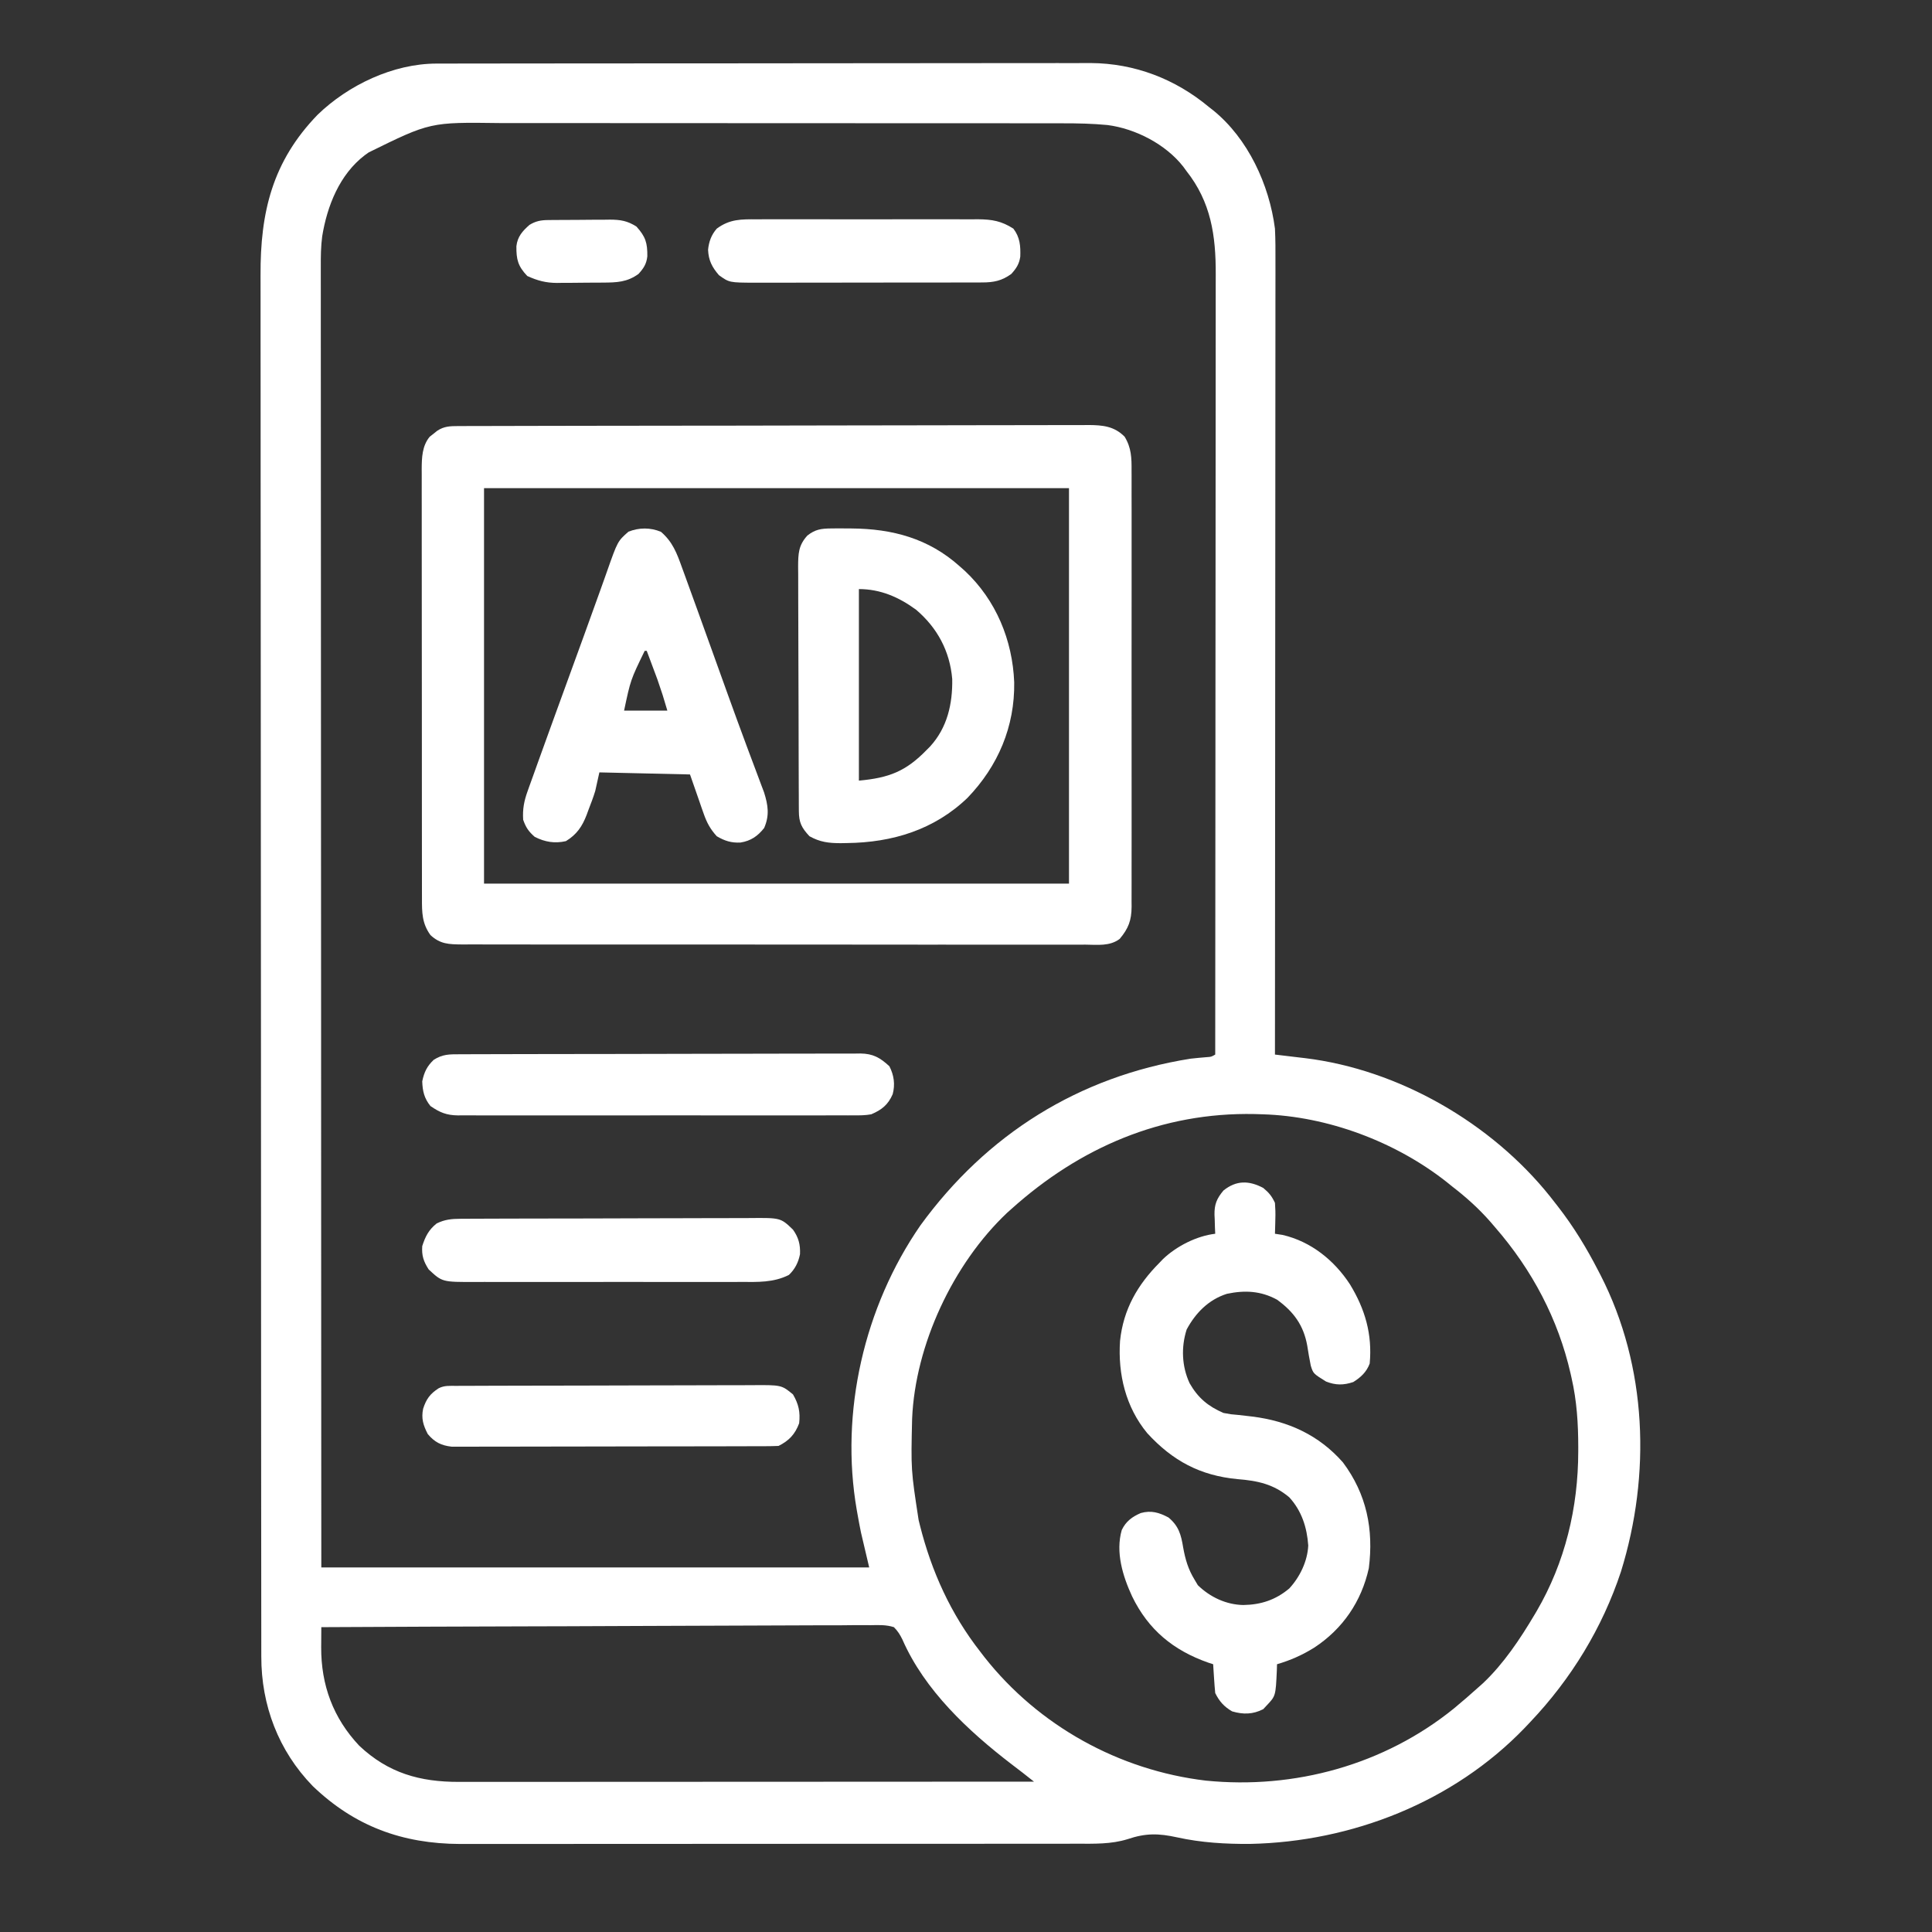 <?xml version="1.0" encoding="UTF-8"?>
<svg version="1.1" xmlns="http://www.w3.org/2000/svg" width="938" height="938">
<rect width="100%" height="100%" fill="#333333" stroke="none"/>
<path d="M0 0 C1.167 -0.004 2.334 -0.008 3.536 -0.012 C5.444 -0.01 5.444 -0.01 7.392 -0.009 C8.765 -0.012 10.138 -0.015 11.511 -0.018 C15.278 -0.026 19.046 -0.028 22.813 -0.029 C26.879 -0.03 30.944 -0.038 35.01 -0.045 C43.899 -0.058 52.788 -0.064 61.676 -0.069 C67.23 -0.072 72.784 -0.076 78.338 -0.08 C93.724 -0.092 109.11 -0.103 124.497 -0.106 C125.481 -0.106 126.466 -0.107 127.48 -0.107 C128.96 -0.107 128.96 -0.107 130.47 -0.107 C132.469 -0.108 134.469 -0.108 136.468 -0.109 C137.46 -0.109 138.452 -0.109 139.474 -0.109 C155.533 -0.113 171.593 -0.131 187.652 -0.154 C204.153 -0.178 220.654 -0.19 237.154 -0.192 C246.414 -0.192 255.673 -0.198 264.932 -0.216 C272.819 -0.232 280.706 -0.237 288.593 -0.229 C292.613 -0.225 296.633 -0.226 300.653 -0.24 C304.342 -0.252 308.031 -0.251 311.72 -0.239 C313.668 -0.236 315.616 -0.248 317.564 -0.26 C338.959 -0.142 358.719 7.463 375.085 21.131 C375.739 21.641 376.394 22.15 377.069 22.674 C394.033 36.415 404.329 58.815 407.085 80.131 C407.363 85.648 407.347 91.156 407.325 96.678 C407.326 98.341 407.328 100.005 407.33 101.668 C407.335 106.216 407.327 110.763 407.317 115.31 C407.308 120.222 407.311 125.135 407.313 130.048 C407.314 138.551 407.307 147.055 407.296 155.558 C407.28 167.852 407.275 180.147 407.272 192.441 C407.268 212.39 407.254 232.338 407.235 252.287 C407.217 271.661 407.203 291.036 407.194 310.41 C407.194 311.605 407.193 312.8 407.193 314.031 C407.19 320.026 407.188 326.02 407.185 332.015 C407.165 381.72 407.129 431.426 407.085 481.131 C408.098 481.25 408.098 481.25 409.132 481.371 C412.246 481.739 415.359 482.115 418.471 482.491 C419.534 482.615 420.596 482.739 421.691 482.867 C467.223 488.416 512.106 514.308 540.671 550.038 C541.467 551.059 542.264 552.08 543.085 553.131 C543.517 553.682 543.949 554.232 544.394 554.799 C552.083 564.666 558.362 575.018 564.085 586.131 C564.452 586.841 564.82 587.55 565.198 588.28 C587.876 632.577 589.657 685.099 575.085 732.131 C566.028 759.505 550.905 784.244 531.085 805.131 C529.729 806.566 529.729 806.566 528.346 808.03 C493.765 843.977 444.507 863.359 394.97 864.363 C383.183 864.453 371.17 863.744 359.639 861.19 C350.603 859.206 344.39 859.07 335.549 862.053 C327.507 864.556 319.306 864.276 310.961 864.265 C308.988 864.269 308.988 864.269 306.976 864.272 C303.34 864.278 299.704 864.278 296.069 864.277 C292.141 864.277 288.214 864.282 284.287 864.287 C276.597 864.295 268.908 864.298 261.218 864.298 C254.964 864.299 248.709 864.301 242.455 864.304 C224.704 864.313 206.953 864.318 189.203 864.317 C188.246 864.317 187.29 864.317 186.305 864.317 C185.347 864.317 184.39 864.317 183.403 864.317 C167.897 864.316 152.391 864.326 136.886 864.34 C120.947 864.354 105.007 864.361 89.068 864.36 C80.127 864.36 71.186 864.363 62.244 864.373 C54.629 864.383 47.014 864.385 39.398 864.378 C35.518 864.375 31.638 864.375 27.757 864.383 C24.195 864.391 20.632 864.39 17.07 864.381 C15.192 864.379 13.315 864.386 11.437 864.394 C-16.614 864.282 -39.789 855.777 -60.103 836.256 C-76.72 819.147 -85.081 797.069 -85.05 773.399 C-85.052 772.204 -85.054 771.008 -85.057 769.776 C-85.062 766.451 -85.063 763.126 -85.062 759.801 C-85.063 756.186 -85.069 752.571 -85.074 748.956 C-85.083 741.783 -85.087 734.609 -85.089 727.436 C-85.092 718.845 -85.101 710.254 -85.11 701.663 C-85.13 680.896 -85.141 660.129 -85.15 639.362 C-85.154 629.537 -85.159 619.711 -85.164 609.886 C-85.182 576.249 -85.197 542.612 -85.205 508.975 C-85.205 506.864 -85.206 504.752 -85.206 502.64 C-85.206 501.593 -85.207 500.546 -85.207 499.467 C-85.208 494.161 -85.209 488.855 -85.211 483.55 C-85.211 482.497 -85.211 481.444 -85.211 480.359 C-85.219 446.227 -85.243 412.095 -85.275 377.963 C-85.309 341.873 -85.329 305.783 -85.332 269.693 C-85.333 265.73 -85.333 261.767 -85.334 257.803 C-85.334 256.34 -85.334 256.34 -85.334 254.846 C-85.337 239.152 -85.352 223.459 -85.373 207.765 C-85.393 191.984 -85.398 176.203 -85.389 160.422 C-85.384 151.052 -85.39 141.682 -85.411 132.311 C-85.425 126.044 -85.424 119.777 -85.411 113.509 C-85.404 109.943 -85.403 106.378 -85.421 102.812 C-85.559 72.111 -79.666 47.523 -57.72 24.846 C-42.801 10.405 -20.983 0.026 0 0 Z M-32.915 43.131 C-33.834 43.787 -33.834 43.787 -34.771 44.456 C-47.068 53.826 -53.091 69.132 -55.488 83.876 C-56.136 88.813 -56.188 93.677 -56.161 98.65 C-56.164 99.749 -56.166 100.849 -56.168 101.982 C-56.174 105.65 -56.165 109.317 -56.156 112.985 C-56.157 115.648 -56.158 118.31 -56.161 120.973 C-56.165 126.753 -56.162 132.534 -56.154 138.314 C-56.142 146.909 -56.141 155.505 -56.143 164.1 C-56.146 178.56 -56.139 193.021 -56.127 207.481 C-56.115 221.795 -56.107 236.109 -56.105 250.423 C-56.105 251.314 -56.105 252.204 -56.105 253.122 C-56.104 257.645 -56.103 262.168 -56.103 266.691 C-56.099 298.713 -56.085 330.734 -56.066 362.756 C-56.048 393.861 -56.034 424.966 -56.025 456.071 C-56.025 457.03 -56.025 457.99 -56.024 458.978 C-56.022 468.61 -56.019 478.241 -56.017 487.873 C-56.012 507.494 -56.006 527.114 -56 546.735 C-56 547.637 -56 548.539 -55.999 549.468 C-55.991 577.113 -55.98 604.759 -55.967 632.404 C-55.966 633.188 -55.966 633.973 -55.966 634.782 C-55.95 666.565 -55.933 698.348 -55.915 730.131 C31.865 730.131 119.645 730.131 210.085 730.131 C208.105 721.716 208.105 721.716 206.085 713.131 C205.486 710.159 204.913 707.181 204.397 704.194 C204.28 703.544 204.164 702.893 204.044 702.223 C195.82 654.786 207.617 603.605 234.936 564.085 C267.104 519.868 311.789 491.778 366.085 483.131 C368.755 482.835 371.421 482.58 374.1 482.373 C376.156 482.235 376.156 482.235 378.085 481.131 C378.13 431.287 378.166 381.442 378.187 331.598 C378.189 325.711 378.192 319.824 378.194 313.938 C378.195 312.766 378.196 311.594 378.196 310.387 C378.205 291.419 378.221 272.452 378.239 253.485 C378.258 234.018 378.269 214.551 378.273 195.085 C378.276 183.076 378.284 171.067 378.3 159.058 C378.311 150.819 378.314 142.581 378.312 134.342 C378.31 129.591 378.312 124.841 378.323 120.09 C378.333 115.734 378.333 111.378 378.326 107.022 C378.326 105.452 378.328 103.883 378.334 102.313 C378.406 83.497 376.034 67.231 364.085 52.131 C363.586 51.446 363.087 50.76 362.573 50.053 C354.072 39.175 339.382 31.587 325.76 29.832 C318.5 29.143 311.308 28.988 304.018 28.998 C302.745 28.995 301.472 28.993 300.161 28.991 C296.657 28.985 293.154 28.985 289.65 28.986 C285.86 28.986 282.07 28.981 278.28 28.976 C270.865 28.968 263.451 28.965 256.037 28.964 C250.006 28.964 243.975 28.962 237.944 28.959 C220.82 28.95 203.696 28.945 186.571 28.946 C185.649 28.946 184.728 28.946 183.778 28.946 C182.394 28.946 182.394 28.946 180.981 28.946 C166.029 28.947 151.076 28.937 136.123 28.923 C120.744 28.909 105.366 28.902 89.987 28.903 C81.363 28.903 72.739 28.9 64.115 28.889 C56.773 28.88 49.43 28.878 42.088 28.885 C38.347 28.888 34.606 28.888 30.866 28.88 C-3.058 28.427 -3.058 28.427 -32.915 43.131 Z M279.085 556.131 C278.409 556.733 277.734 557.335 277.038 557.956 C250.848 582.711 232.434 622.024 230.923 657.967 C230.344 682.748 230.344 682.748 234.085 707.131 C234.289 707.957 234.493 708.783 234.703 709.633 C240.349 732.104 249.739 752.83 264.085 771.131 C264.759 772.009 265.433 772.887 266.128 773.792 C292.397 807.047 331.398 828.614 373.464 833.628 C416.606 837.958 460.136 825.977 493.943 798.628 C498.072 795.22 502.103 791.71 506.085 788.131 C506.76 787.529 507.436 786.927 508.131 786.307 C518.118 776.867 526.098 764.897 533.085 753.131 C533.431 752.548 533.778 751.965 534.135 751.364 C547.961 727.698 554.308 701.084 554.335 673.819 C554.336 673.107 554.337 672.395 554.338 671.661 C554.327 660.252 553.648 649.277 551.085 638.131 C550.94 637.48 550.796 636.829 550.647 636.158 C544.601 609.554 531.924 585.668 514.085 565.131 C513.293 564.206 512.502 563.28 511.686 562.327 C505.994 555.844 499.911 550.39 493.085 545.131 C492.184 544.403 491.283 543.675 490.354 542.924 C465.615 523.44 432.65 511.068 401.085 510.131 C399.807 510.091 398.53 510.052 397.214 510.01 C352.026 509.078 312.303 526.278 279.085 556.131 Z M-55.915 759.131 C-55.936 761.656 -55.951 764.181 -55.962 766.706 C-55.969 767.412 -55.975 768.118 -55.981 768.845 C-56.045 787.268 -50.181 803.21 -37.517 816.678 C-23.391 829.999 -8.026 834.301 10.974 834.252 C12.765 834.253 12.765 834.253 14.593 834.254 C17.895 834.256 21.197 834.253 24.499 834.247 C28.065 834.243 31.63 834.245 35.196 834.245 C41.37 834.246 47.543 834.243 53.717 834.237 C62.643 834.229 71.568 834.226 80.494 834.225 C94.977 834.223 109.459 834.216 123.941 834.207 C138.008 834.198 152.074 834.191 166.141 834.186 C167.008 834.186 167.875 834.186 168.769 834.186 C173.12 834.184 177.472 834.183 181.823 834.182 C217.91 834.171 253.998 834.154 290.085 834.131 C286.481 831.238 282.833 828.42 279.147 825.631 C258.223 809.578 236.992 789.796 226.202 765.113 C225.041 762.743 223.952 761.005 222.085 759.131 C218.383 757.94 214.791 758.085 210.929 758.169 C209.79 758.163 208.65 758.156 207.476 758.149 C203.649 758.135 199.825 758.18 195.997 758.223 C193.258 758.23 190.518 758.225 187.779 758.22 C181.876 758.215 175.974 758.241 170.072 758.286 C161.538 758.351 153.004 758.371 144.47 758.381 C130.624 758.399 116.779 758.452 102.933 758.528 C89.483 758.601 76.034 758.658 62.584 758.692 C61.341 758.695 61.341 758.695 60.072 758.698 C55.913 758.709 51.754 758.719 47.594 758.729 C13.091 758.812 -21.412 758.953 -55.915 759.131 Z " fill="#FFFFFF" transform="translate(211.915,30.869)"/>
<path d="M0 0 C1.119 -0.005 2.238 -0.01 3.392 -0.015 C4.626 -0.016 5.861 -0.016 7.133 -0.017 C8.441 -0.021 9.749 -0.026 11.096 -0.03 C14.734 -0.042 18.372 -0.048 22.009 -0.052 C25.93 -0.058 29.85 -0.07 33.77 -0.081 C43.242 -0.105 52.714 -0.12 62.185 -0.133 C64.86 -0.136 67.535 -0.14 70.21 -0.144 C86.817 -0.17 103.424 -0.192 120.032 -0.204 C123.879 -0.207 127.726 -0.21 131.573 -0.213 C132.529 -0.214 133.485 -0.215 134.47 -0.215 C149.962 -0.228 165.453 -0.261 180.945 -0.303 C196.846 -0.345 212.748 -0.369 228.65 -0.374 C237.579 -0.378 246.509 -0.389 255.438 -0.422 C263.042 -0.45 270.647 -0.461 278.251 -0.45 C282.131 -0.445 286.01 -0.448 289.889 -0.472 C294.097 -0.499 298.304 -0.487 302.512 -0.471 C303.735 -0.485 304.959 -0.499 306.22 -0.513 C313.127 -0.449 318.581 0.07 323.64 5.137 C326.943 10.522 327.068 15.47 327.021 21.594 C327.026 22.527 327.03 23.46 327.035 24.421 C327.047 27.536 327.038 30.651 327.028 33.766 C327.032 36.004 327.038 38.241 327.044 40.479 C327.058 46.549 327.053 52.619 327.043 58.689 C327.035 65.042 327.042 71.394 327.047 77.747 C327.053 89.097 327.044 100.447 327.028 111.797 C327.015 122.084 327.017 132.37 327.031 142.657 C327.047 154.61 327.053 166.564 327.044 178.518 C327.04 184.842 327.039 191.167 327.049 197.492 C327.058 203.437 327.052 209.382 327.034 215.327 C327.03 217.509 327.031 219.692 327.038 221.874 C327.046 224.852 327.036 227.829 327.021 230.807 C327.028 231.672 327.034 232.537 327.041 233.428 C326.977 239.985 325.549 243.856 321.266 248.973 C316.47 252.632 310.367 251.82 304.621 251.765 C303.279 251.77 301.938 251.777 300.596 251.787 C296.916 251.806 293.236 251.793 289.555 251.776 C285.584 251.763 281.612 251.778 277.641 251.79 C269.863 251.808 262.086 251.8 254.308 251.782 C247.987 251.768 241.666 251.764 235.345 251.767 C234.446 251.768 233.546 251.768 232.62 251.769 C230.792 251.77 228.965 251.771 227.138 251.772 C210.979 251.78 194.821 251.764 178.662 251.734 C162.981 251.705 147.299 251.698 131.618 251.713 C114.544 251.73 97.47 251.734 80.396 251.717 C78.576 251.715 76.755 251.713 74.935 251.711 C73.591 251.71 73.591 251.71 72.221 251.708 C65.907 251.703 59.593 251.706 53.28 251.713 C45.586 251.72 37.892 251.714 30.199 251.689 C26.273 251.676 22.347 251.67 18.422 251.681 C14.828 251.691 11.234 251.683 7.641 251.66 C5.725 251.652 3.809 251.664 1.893 251.677 C-4.454 251.615 -8.598 251.535 -13.36 247.137 C-17.52 241.398 -17.506 236.099 -17.494 229.199 C-17.496 228.286 -17.498 227.373 -17.501 226.432 C-17.507 223.365 -17.506 220.298 -17.505 217.231 C-17.508 215.035 -17.512 212.839 -17.515 210.643 C-17.524 204.672 -17.527 198.701 -17.527 192.73 C-17.528 187.747 -17.532 182.765 -17.535 177.782 C-17.543 166.699 -17.546 155.615 -17.545 144.532 C-17.545 143.867 -17.545 143.202 -17.545 142.517 C-17.545 141.851 -17.545 141.185 -17.545 140.499 C-17.545 129.711 -17.554 118.924 -17.568 108.136 C-17.583 97.056 -17.59 85.976 -17.589 74.896 C-17.589 68.677 -17.591 62.458 -17.602 56.239 C-17.612 50.389 -17.612 44.539 -17.604 38.69 C-17.603 36.543 -17.606 34.396 -17.612 32.25 C-17.62 29.318 -17.615 26.387 -17.607 23.456 C-17.612 22.607 -17.617 21.759 -17.623 20.885 C-17.59 15.324 -17.431 9.642 -13.739 5.176 C-13.139 4.709 -12.54 4.243 -11.922 3.762 C-11.027 3.039 -11.027 3.039 -10.114 2.301 C-6.78 0.088 -3.883 0.009 0 0 Z M12.64 30.137 C12.64 93.497 12.64 156.857 12.64 222.137 C106.36 222.137 200.08 222.137 296.64 222.137 C296.64 158.777 296.64 95.417 296.64 30.137 C202.92 30.137 109.2 30.137 12.64 30.137 Z " fill="#FFFFFF" transform="translate(222.36,206.863)"/>
<path d="M0 0 C2.837 2.375 4.117 3.921 5.688 7.25 C5.897 9.946 5.975 12.385 5.875 15.062 C5.855 16.102 5.855 16.102 5.834 17.162 C5.799 18.858 5.745 20.554 5.688 22.25 C6.904 22.436 8.121 22.621 9.375 22.812 C23.128 25.981 34.502 35.131 42.109 46.82 C49.448 58.854 53.006 71.052 51.688 85.25 C50.214 89.296 47.328 92.019 43.688 94.25 C38.966 95.824 35.152 95.824 30.5 94 C24.269 90.123 24.269 90.123 23.074 86.274 C22.4 83.035 21.874 79.779 21.354 76.512 C19.582 66.662 14.753 60.086 6.688 54.25 C-1.176 49.961 -8.951 49.583 -17.605 51.398 C-26.506 54.198 -32.873 60.696 -37.188 68.75 C-39.931 77.33 -39.537 86.682 -35.75 94.812 C-31.678 101.941 -26.812 105.996 -19.312 109.25 C-15.68 109.929 -15.68 109.929 -11.812 110.25 C-10.385 110.41 -8.958 110.574 -7.531 110.742 C-6.466 110.867 -6.466 110.867 -5.379 110.995 C12.077 113.148 27.012 119.976 38.688 133.25 C50.217 148.649 53.648 165.799 51.262 184.605 C47.701 200.793 38.573 214.138 24.75 223.188 C19.041 226.771 13.156 229.362 6.688 231.25 C6.662 232.191 6.636 233.132 6.609 234.102 C6.038 246.651 6.038 246.651 1.688 251.25 C1.131 251.848 0.574 252.446 0 253.062 C-5.016 255.638 -9.785 255.701 -15.125 254.125 C-19.063 251.809 -21.28 249.314 -23.312 245.25 C-23.543 242.879 -23.724 240.503 -23.875 238.125 C-23.959 236.844 -24.043 235.562 -24.129 234.242 C-24.189 233.255 -24.25 232.267 -24.312 231.25 C-25.494 230.865 -25.494 230.865 -26.699 230.473 C-43.614 224.528 -55.742 214.59 -63.648 198.335 C-68.198 188.492 -71.791 176.901 -68.691 166.082 C-66.663 161.855 -63.632 159.642 -59.461 157.844 C-54.365 156.435 -50.576 157.582 -46 160 C-41.033 164.159 -39.908 168.284 -38.875 174.562 C-37.816 180.431 -36.435 185.141 -33.312 190.25 C-32.797 191.116 -32.281 191.982 -31.75 192.875 C-25.798 198.674 -17.998 202.338 -9.688 202.5 C-1.093 202.361 6.012 200.024 12.641 194.465 C17.788 188.895 21.491 181.246 21.852 173.594 C21.238 164.825 18.67 156.804 12.688 150.25 C5.058 143.788 -2.774 142.146 -12.5 141.375 C-30.605 139.667 -44.018 132.486 -56.32 119.059 C-66.766 106.419 -70.606 90.444 -69.524 74.273 C-67.921 58.939 -61.019 46.994 -50.312 36.25 C-49.771 35.685 -49.23 35.121 -48.672 34.539 C-42.089 28.255 -32.31 23.305 -23.312 22.25 C-23.359 21.237 -23.405 20.224 -23.453 19.18 C-23.491 17.828 -23.527 16.477 -23.562 15.125 C-23.613 14.127 -23.613 14.127 -23.664 13.109 C-23.765 7.964 -22.583 5.172 -19.312 1.25 C-13.043 -3.795 -6.875 -3.632 0 0 Z " fill="#FFFFFF" transform="translate(613.312,576.75)"/>
<path d="M0 0 C1.884 -0.017 1.884 -0.017 3.807 -0.035 C5.146 -0.027 6.485 -0.017 7.824 -0.004 C8.839 0.001 8.839 0.001 9.875 0.006 C29.793 0.151 47.357 4.825 62.512 18.434 C63.743 19.526 63.743 19.526 65 20.641 C80.067 34.793 88.092 54.154 88.917 74.679 C89.244 96.151 81.094 115.346 66.277 130.758 C50.09 146.337 29.728 152.489 7.699 152.746 C6.708 152.764 5.717 152.782 4.696 152.8 C-1.149 152.794 -5.351 152.292 -10.488 149.434 C-14.353 145.263 -15.611 142.789 -15.635 137.184 C-15.643 136.071 -15.65 134.958 -15.657 133.811 C-15.66 132.584 -15.663 131.357 -15.665 130.093 C-15.672 128.805 -15.678 127.517 -15.685 126.19 C-15.703 122.651 -15.713 119.111 -15.721 115.572 C-15.727 113.36 -15.733 111.149 -15.739 108.937 C-15.758 102.017 -15.772 95.098 -15.781 88.178 C-15.79 80.191 -15.817 72.205 -15.857 64.218 C-15.887 58.045 -15.902 51.872 -15.905 45.698 C-15.908 42.011 -15.917 38.325 -15.942 34.638 C-15.969 30.522 -15.965 26.408 -15.958 22.292 C-15.971 21.073 -15.984 19.854 -15.997 18.598 C-15.958 12.261 -15.854 8.2 -11.488 3.434 C-7.692 0.441 -4.775 0.041 0 0 Z M13.512 29.434 C13.512 60.124 13.512 90.814 13.512 122.434 C28.137 121.104 36.35 117.933 46.512 107.434 C47.281 106.66 47.281 106.66 48.066 105.871 C56.453 96.703 59.03 85.135 58.824 73.094 C57.667 59.538 51.572 48.223 41.293 39.477 C32.929 33.332 23.935 29.434 13.512 29.434 Z " fill="#FFFFFF" transform="translate(403.488,256.566)"/>
<path d="M0 0 C5.683 4.847 7.749 10.419 10.207 17.273 C10.592 18.325 10.978 19.376 11.375 20.459 C12.635 23.906 13.881 27.359 15.125 30.812 C15.979 33.168 16.834 35.524 17.689 37.88 C20.173 44.74 22.642 51.605 25.107 58.472 C27.274 64.509 29.444 70.544 31.617 76.578 C31.854 77.237 32.092 77.896 32.336 78.575 C35.393 87.06 38.484 95.532 41.633 103.984 C41.966 104.879 42.299 105.774 42.642 106.697 C44.143 110.729 45.653 114.759 47.177 118.784 C47.697 120.176 48.218 121.568 48.738 122.961 C49.18 124.128 49.621 125.295 50.075 126.498 C52.053 132.745 52.791 137.702 50.125 143.812 C46.973 147.786 43.666 150.074 38.625 150.875 C34.166 151.08 31.007 150.096 27.125 147.812 C23.991 144.384 22.289 141.224 20.766 136.855 C20.41 135.853 20.055 134.85 19.688 133.817 C19.255 132.557 18.822 131.298 18.375 130 C16.973 125.978 15.57 121.956 14.125 117.812 C-7.655 117.317 -7.655 117.317 -29.875 116.812 C-30.535 119.782 -31.195 122.752 -31.875 125.812 C-32.832 128.956 -34.001 131.999 -35.188 135.062 C-35.47 135.839 -35.753 136.615 -36.045 137.414 C-38.218 143.06 -40.83 146.951 -46.125 150.188 C-51.589 151.429 -56.272 150.614 -61.25 148.125 C-64.253 145.479 -65.544 143.583 -66.875 139.812 C-67.196 134.667 -66.469 130.803 -64.734 125.969 C-64.5 125.308 -64.267 124.646 -64.026 123.965 C-63.236 121.744 -62.431 119.528 -61.625 117.312 C-61.051 115.708 -60.477 114.104 -59.905 112.499 C-58.277 107.951 -56.633 103.408 -54.984 98.867 C-53.817 95.654 -52.653 92.439 -51.49 89.225 C-46.812 76.308 -42.113 63.4 -37.4 50.497 C-34.931 43.729 -32.486 36.953 -30.066 30.168 C-29.252 27.892 -28.436 25.617 -27.621 23.341 C-27.131 21.969 -26.645 20.595 -26.161 19.221 C-21.005 4.574 -21.005 4.574 -15.75 -0.062 C-10.565 -2.091 -5.153 -2.128 0 0 Z M-7.875 57.812 C-14.721 71.885 -14.721 71.885 -17.875 86.812 C-10.945 86.812 -4.015 86.812 3.125 86.812 C0.873 79.169 0.873 79.169 -1.699 71.68 C-2.005 70.855 -2.312 70.03 -2.627 69.18 C-3.09 67.946 -3.09 67.946 -3.562 66.688 C-3.883 65.826 -4.203 64.965 -4.533 64.078 C-5.311 61.989 -6.092 59.9 -6.875 57.812 C-7.205 57.812 -7.535 57.812 -7.875 57.812 Z " fill="#FFFFFF" transform="translate(320.875,258.188)"/>
<path d="M0 0 C1.276 -0.006 1.276 -0.006 2.579 -0.011 C5.447 -0.022 8.315 -0.026 11.183 -0.03 C13.232 -0.036 15.282 -0.043 17.332 -0.05 C22.912 -0.067 28.493 -0.078 34.074 -0.086 C37.558 -0.091 41.043 -0.097 44.528 -0.103 C55.424 -0.123 66.321 -0.137 77.217 -0.145 C89.807 -0.155 102.396 -0.181 114.985 -0.222 C124.708 -0.252 134.431 -0.267 144.154 -0.27 C149.965 -0.272 155.776 -0.281 161.586 -0.306 C167.053 -0.33 172.519 -0.334 177.985 -0.324 C179.992 -0.323 181.999 -0.329 184.006 -0.343 C186.745 -0.361 189.483 -0.354 192.223 -0.341 C193.017 -0.352 193.812 -0.363 194.63 -0.374 C200.703 -0.303 204.19 1.656 208.678 5.835 C210.897 10.155 211.53 14.644 210.276 19.37 C208.055 24.469 205.012 26.971 199.865 29.147 C196.969 29.686 194.152 29.689 191.212 29.655 C189.943 29.664 189.943 29.664 188.648 29.674 C185.825 29.69 183.003 29.677 180.18 29.665 C178.151 29.67 176.122 29.677 174.093 29.686 C168.591 29.704 163.089 29.697 157.587 29.684 C151.826 29.674 146.065 29.684 140.304 29.69 C130.63 29.697 120.956 29.688 111.282 29.669 C100.101 29.647 88.921 29.654 77.74 29.676 C68.136 29.694 58.533 29.697 48.929 29.686 C43.195 29.68 37.461 29.679 31.727 29.692 C26.336 29.704 20.945 29.696 15.554 29.673 C13.577 29.667 11.6 29.669 9.622 29.678 C6.921 29.689 4.22 29.675 1.519 29.655 C0.738 29.664 -0.042 29.673 -0.846 29.682 C-6.359 29.603 -9.578 28.277 -14.135 25.147 C-17.167 21.407 -17.972 17.931 -18.135 13.147 C-17.207 8.725 -15.864 5.841 -12.572 2.71 C-8.28 -0.041 -4.992 -0.001 0 0 Z " fill="#FFFFFF" transform="translate(223.135,511.853)"/>
<path d="M0 0 C0.652 -0.005 1.304 -0.01 1.976 -0.016 C4.153 -0.031 6.329 -0.032 8.507 -0.032 C10.071 -0.04 11.635 -0.048 13.199 -0.057 C17.443 -0.079 21.687 -0.088 25.931 -0.093 C28.584 -0.097 31.237 -0.103 33.89 -0.11 C43.152 -0.135 52.414 -0.148 61.675 -0.151 C70.3 -0.155 78.924 -0.185 87.549 -0.227 C94.96 -0.262 102.372 -0.277 109.784 -0.278 C114.207 -0.278 118.63 -0.287 123.054 -0.316 C127.216 -0.342 131.378 -0.344 135.541 -0.328 C137.064 -0.326 138.588 -0.333 140.112 -0.349 C155.38 -0.499 155.38 -0.499 161.378 5.274 C164.066 9.053 165 12.508 164.785 17.184 C164.014 21.15 162.322 24.509 159.378 27.274 C151.886 31.026 144.353 30.699 136.169 30.662 C134.633 30.666 133.096 30.672 131.559 30.678 C127.404 30.692 123.25 30.687 119.095 30.677 C114.738 30.67 110.381 30.677 106.024 30.681 C98.71 30.687 91.396 30.68 84.082 30.665 C75.635 30.649 67.188 30.654 58.741 30.671 C51.478 30.684 44.214 30.686 36.95 30.678 C32.616 30.674 28.283 30.673 23.95 30.683 C19.876 30.692 15.802 30.686 11.729 30.668 C10.237 30.664 8.745 30.666 7.253 30.672 C-8.917 30.737 -8.917 30.737 -15.497 24.587 C-17.993 20.695 -18.933 17.878 -18.622 13.274 C-17.15 8.626 -15.46 5.322 -11.622 2.274 C-7.649 0.326 -4.402 0.018 0 0 Z " fill="#FFFFFF" transform="translate(223.622,591.726)"/>
<path d="M0 0 C0.662 -0.004 1.325 -0.007 2.007 -0.011 C4.237 -0.022 6.467 -0.026 8.697 -0.03 C10.292 -0.036 11.887 -0.043 13.482 -0.05 C17.823 -0.067 22.164 -0.078 26.505 -0.086 C29.217 -0.091 31.929 -0.097 34.641 -0.103 C43.126 -0.123 51.611 -0.137 60.096 -0.145 C69.891 -0.155 79.685 -0.181 89.48 -0.222 C97.05 -0.252 104.619 -0.267 112.189 -0.27 C116.71 -0.272 121.231 -0.281 125.753 -0.306 C130.008 -0.33 134.264 -0.334 138.52 -0.324 C140.08 -0.323 141.639 -0.329 143.199 -0.343 C158.029 -0.466 158.029 -0.466 163.618 4.147 C166.379 8.867 167.211 12.719 166.618 18.147 C164.63 23.485 161.712 26.601 156.618 29.147 C154.504 29.248 152.385 29.282 150.268 29.288 C149.609 29.291 148.95 29.294 148.271 29.297 C146.053 29.305 143.834 29.307 141.616 29.308 C140.029 29.313 138.442 29.318 136.856 29.323 C132.537 29.336 128.219 29.343 123.901 29.347 C121.203 29.35 118.506 29.354 115.809 29.359 C107.372 29.373 98.934 29.382 90.497 29.386 C80.754 29.391 71.011 29.408 61.269 29.437 C53.741 29.459 46.213 29.469 38.685 29.47 C34.188 29.471 29.691 29.477 25.193 29.495 C20.961 29.511 16.73 29.514 12.498 29.505 C10.946 29.504 9.394 29.508 7.842 29.518 C5.72 29.531 3.599 29.525 1.477 29.515 C0.29 29.516 -0.896 29.518 -2.119 29.519 C-7.215 28.938 -10.403 27.311 -13.694 23.397 C-15.877 19.193 -16.944 15.801 -15.94 11.065 C-14.429 6.411 -12.597 3.849 -8.382 1.147 C-5.549 -0.269 -3.169 0.011 0 0 Z " fill="#FFFFFF" transform="translate(221.382,672.853)"/>
<path d="M0 0 C1.246 -0.007 2.493 -0.014 3.777 -0.021 C7.18 -0.036 10.582 -0.032 13.986 -0.02 C17.557 -0.01 21.129 -0.019 24.701 -0.025 C30.698 -0.033 36.696 -0.023 42.694 -0.004 C49.613 0.018 56.532 0.011 63.452 -0.011 C69.407 -0.029 75.362 -0.032 81.317 -0.021 C84.868 -0.015 88.418 -0.014 91.968 -0.028 C95.93 -0.041 99.89 -0.022 103.852 0 C105.018 -0.008 106.185 -0.016 107.386 -0.025 C114.207 0.046 118.702 0.818 124.49 4.518 C127.719 8.755 128.013 12.937 127.842 18.115 C127.311 21.741 125.922 23.823 123.49 26.518 C118.88 29.86 114.955 30.641 109.349 30.651 C108.31 30.656 107.272 30.66 106.201 30.664 C105.067 30.664 103.933 30.663 102.765 30.663 C101.566 30.666 100.367 30.67 99.132 30.673 C95.847 30.681 92.561 30.684 89.276 30.685 C87.222 30.686 85.167 30.688 83.113 30.69 C75.94 30.7 68.767 30.704 61.595 30.703 C54.918 30.702 48.241 30.713 41.565 30.729 C35.825 30.742 30.086 30.747 24.347 30.746 C20.922 30.746 17.497 30.749 14.073 30.76 C10.25 30.769 6.427 30.767 2.604 30.76 C1.476 30.766 0.348 30.772 -0.814 30.778 C-13.437 30.727 -13.437 30.727 -18.47 27.107 C-21.803 23.214 -23.506 19.972 -23.736 14.791 C-23.341 10.831 -22.136 7.524 -19.51 4.518 C-13.204 -0.141 -7.671 -0.053 0 0 Z " fill="#FFFFFF" transform="translate(367.51,106.482)"/>
<path d="M0 0 C0.801 -0.01 1.603 -0.019 2.428 -0.029 C3.291 -0.033 4.153 -0.038 5.042 -0.042 C5.933 -0.048 6.825 -0.053 7.743 -0.059 C9.631 -0.069 11.518 -0.075 13.405 -0.079 C16.282 -0.089 19.159 -0.12 22.036 -0.151 C23.871 -0.158 25.706 -0.163 27.542 -0.167 C28.398 -0.179 29.255 -0.192 30.137 -0.204 C35.176 -0.186 38.628 0.36 42.991 3.161 C47.435 8.086 48.347 11.113 48.272 17.618 C47.859 21.353 46.482 23.401 43.991 26.161 C38.463 30.169 33.455 30.327 26.788 30.364 C25.593 30.373 25.593 30.373 24.374 30.382 C22.689 30.391 21.005 30.398 19.321 30.401 C16.764 30.411 14.208 30.442 11.651 30.474 C10.009 30.48 8.367 30.485 6.725 30.489 C5.592 30.508 5.592 30.508 4.436 30.527 C-1 30.504 -5.046 29.418 -10.009 27.161 C-14.555 22.382 -15.359 19.129 -15.294 12.704 C-14.773 8.059 -12.35 5.34 -8.947 2.349 C-5.951 0.513 -3.437 0.033 0 0 Z " fill="#FFFFFF" transform="translate(266.009,106.839)"/>
</svg>
